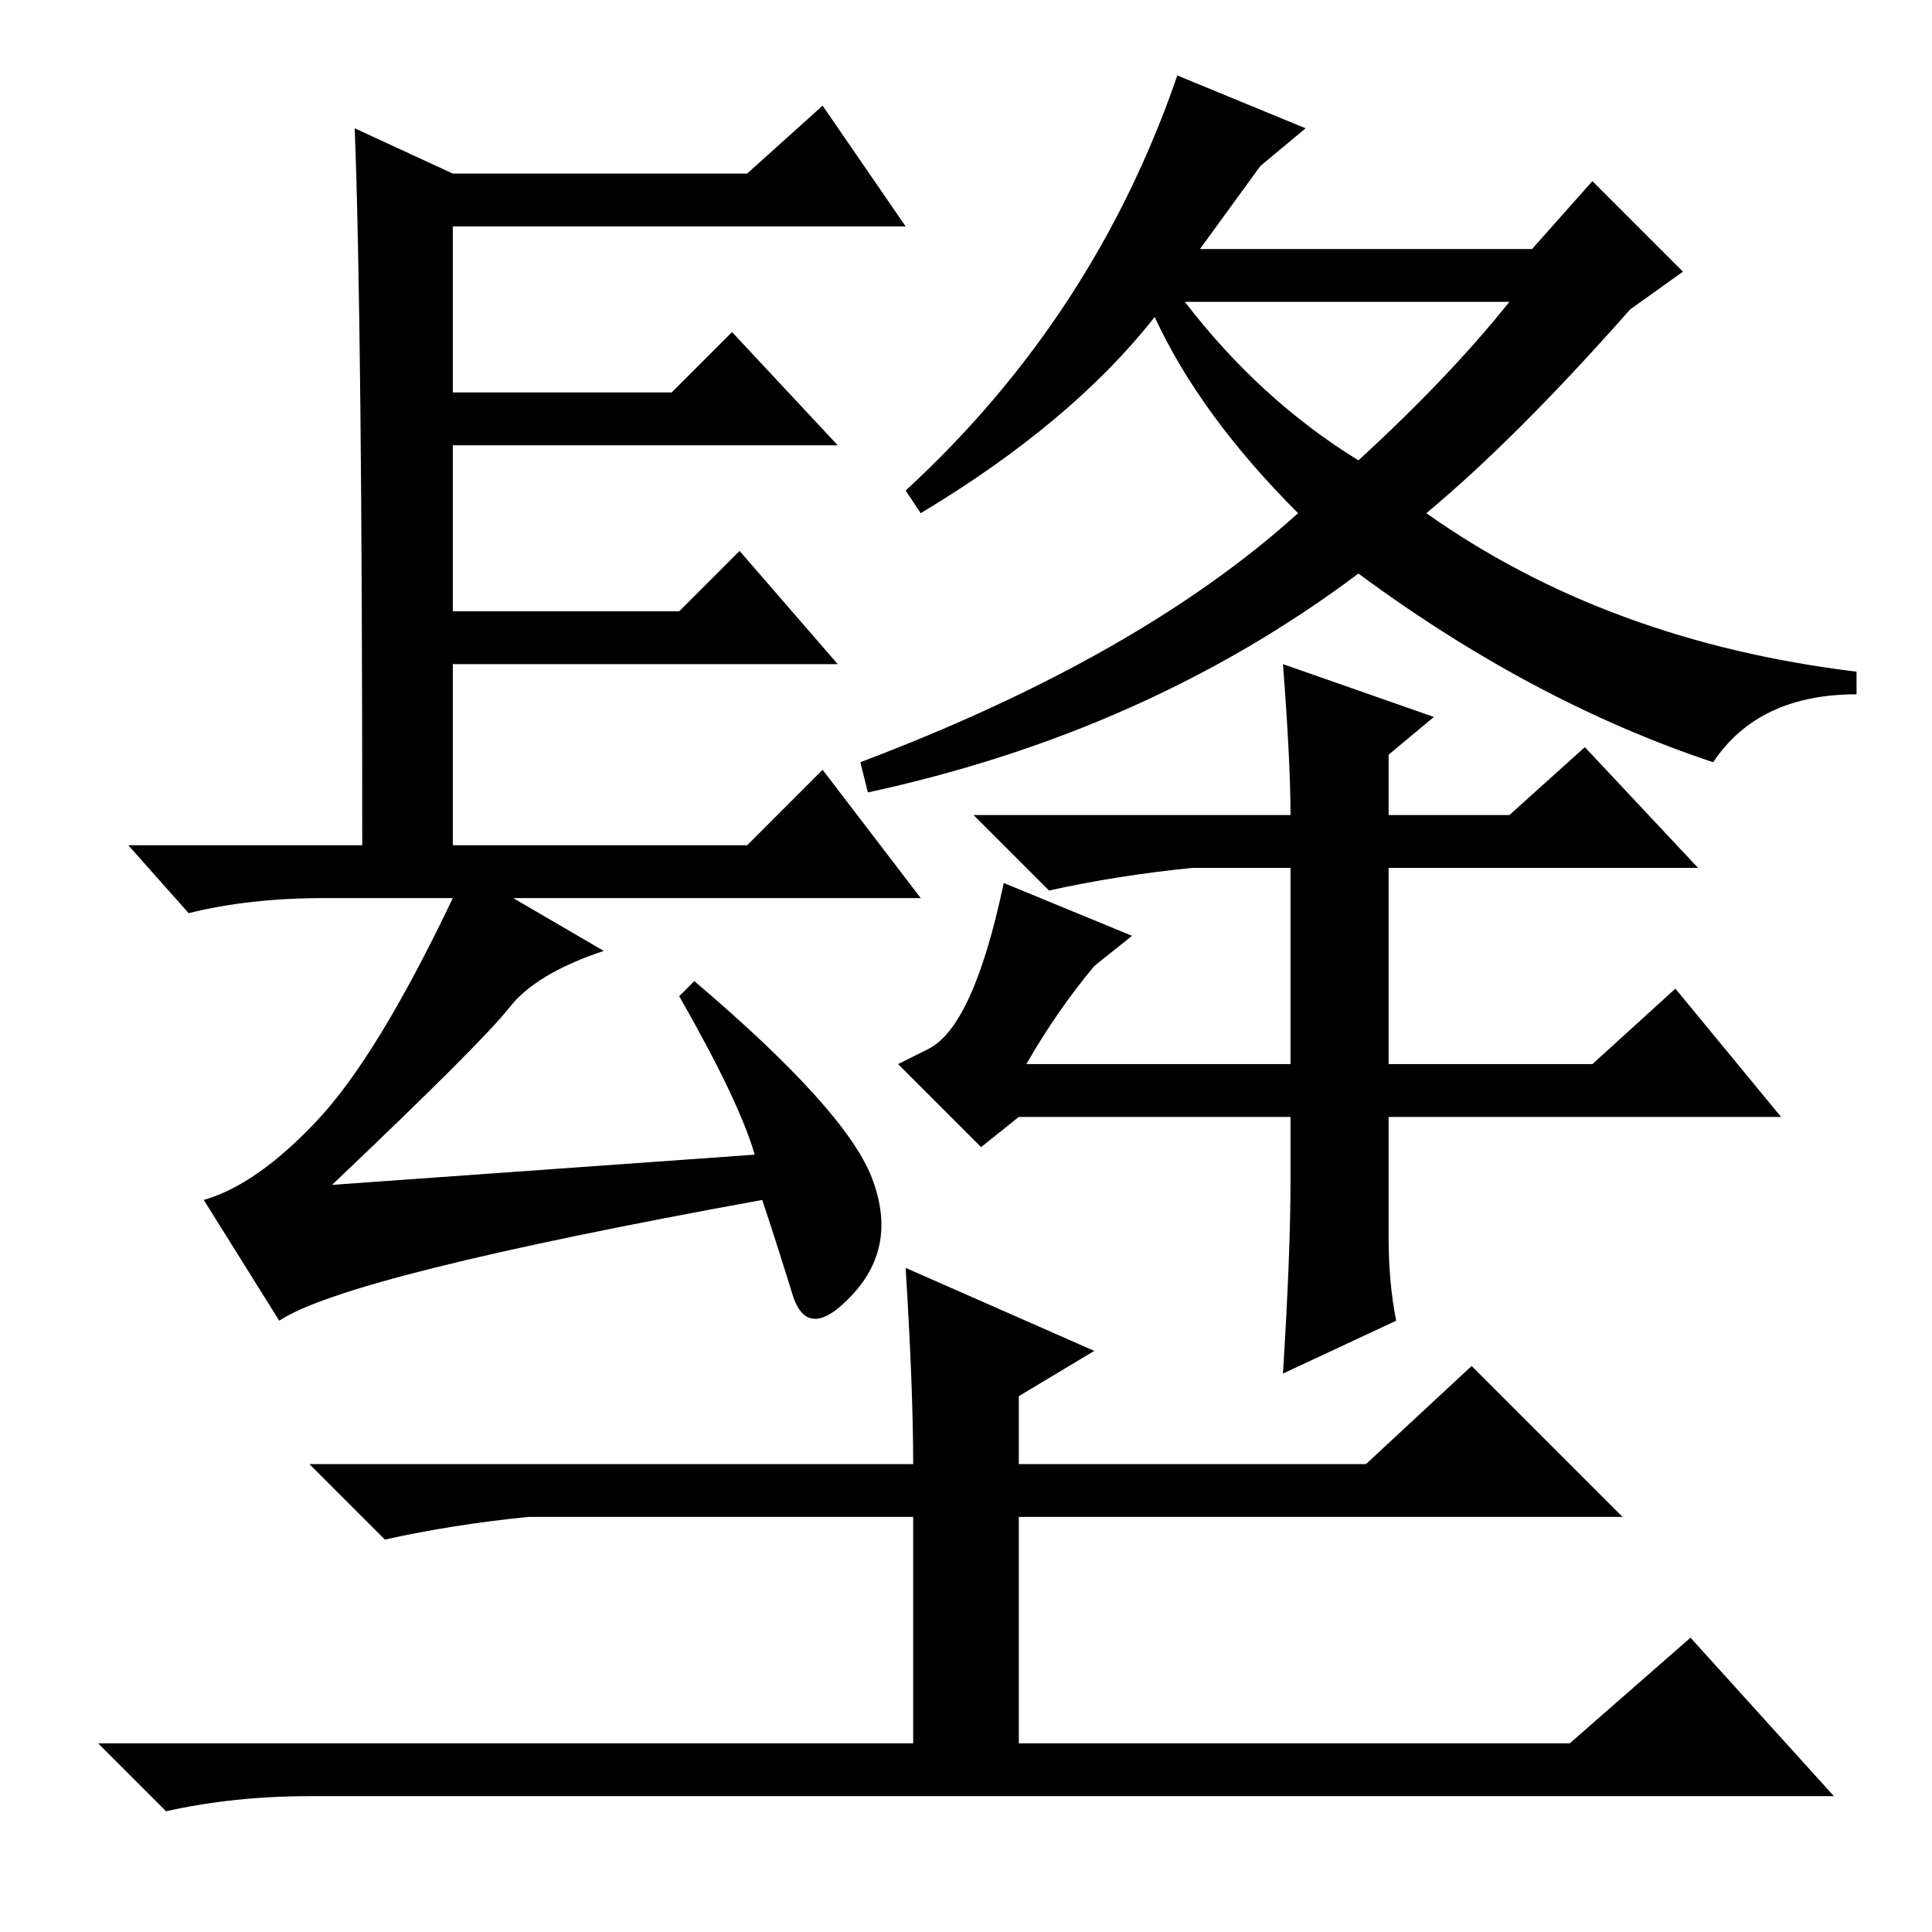<?xml version="1.0" standalone="no"?>
<!DOCTYPE svg PUBLIC "-//W3C//DTD SVG 1.1//EN" "http://www.w3.org/Graphics/SVG/1.1/DTD/svg11.dtd" >
<svg xmlns="http://www.w3.org/2000/svg" xmlns:xlink="http://www.w3.org/1999/xlink" version="1.1" viewBox="0 -36 256 256">
  <g transform="matrix(1 0 0 -1 0 220)">
   <path fill="currentColor"
d="M180 195q12 11 20 21h-43q10 -13 23 -21zM189 188q24 -17 57 -21v-3q-13 0 -19 -9q-24 8 -47 25q-28 -21 -65 -29l-1 4q37 14 58 33q-13 13 -19 26q-11 -14 -31 -26l-2 3q25 23 36 55l17 -7l-6 -5l-8 -11h44l8 9l12 -12l-7 -5q-15 -17 -27 -27zM136 115h35v26h-13
q-10 -1 -19 -3l-10 10h42q0 7 -1 20l20 -7l-6 -5v-8h16l10 9l15 -16h-41v-26h27l11 10l14 -17h-52v-16q0 -6 1 -11l-15 -7q1 16 1 25.5t0 8.5h-36l-5 -4l-11 11l4 2q6 3 10 22l17 -7l-5 -4q-5 -6 -9 -13zM37 81l-10 16q7 2 15 10.5t18 29.5h-17q-10 0 -18 -2l-8 9h31
q0 69 -1 95l13 -6h39l10 9l11 -16h-60v-22h29l8 8l14 -15h-51v-22h30l8 8l13 -15h-51v-24h39l10 10l13 -17h-54l12 -7q-9 -3 -12.5 -7.5t-23.5 -23.5l56 4q-2 7 -10 21l2 2q20 -17 23.5 -26t-2.5 -15.5t-8 0t-4 12.5q-55 -10 -64 -16zM120 88l25 -11l-10 -6v-9h46l14 13
l20 -20h-80v-30h73l16 14l19 -21h-202q-10 0 -19 -2l-9 9h108v30h-51q-10 -1 -19 -3l-10 10h80q0 10 -1 26z" />
  </g>

</svg>
